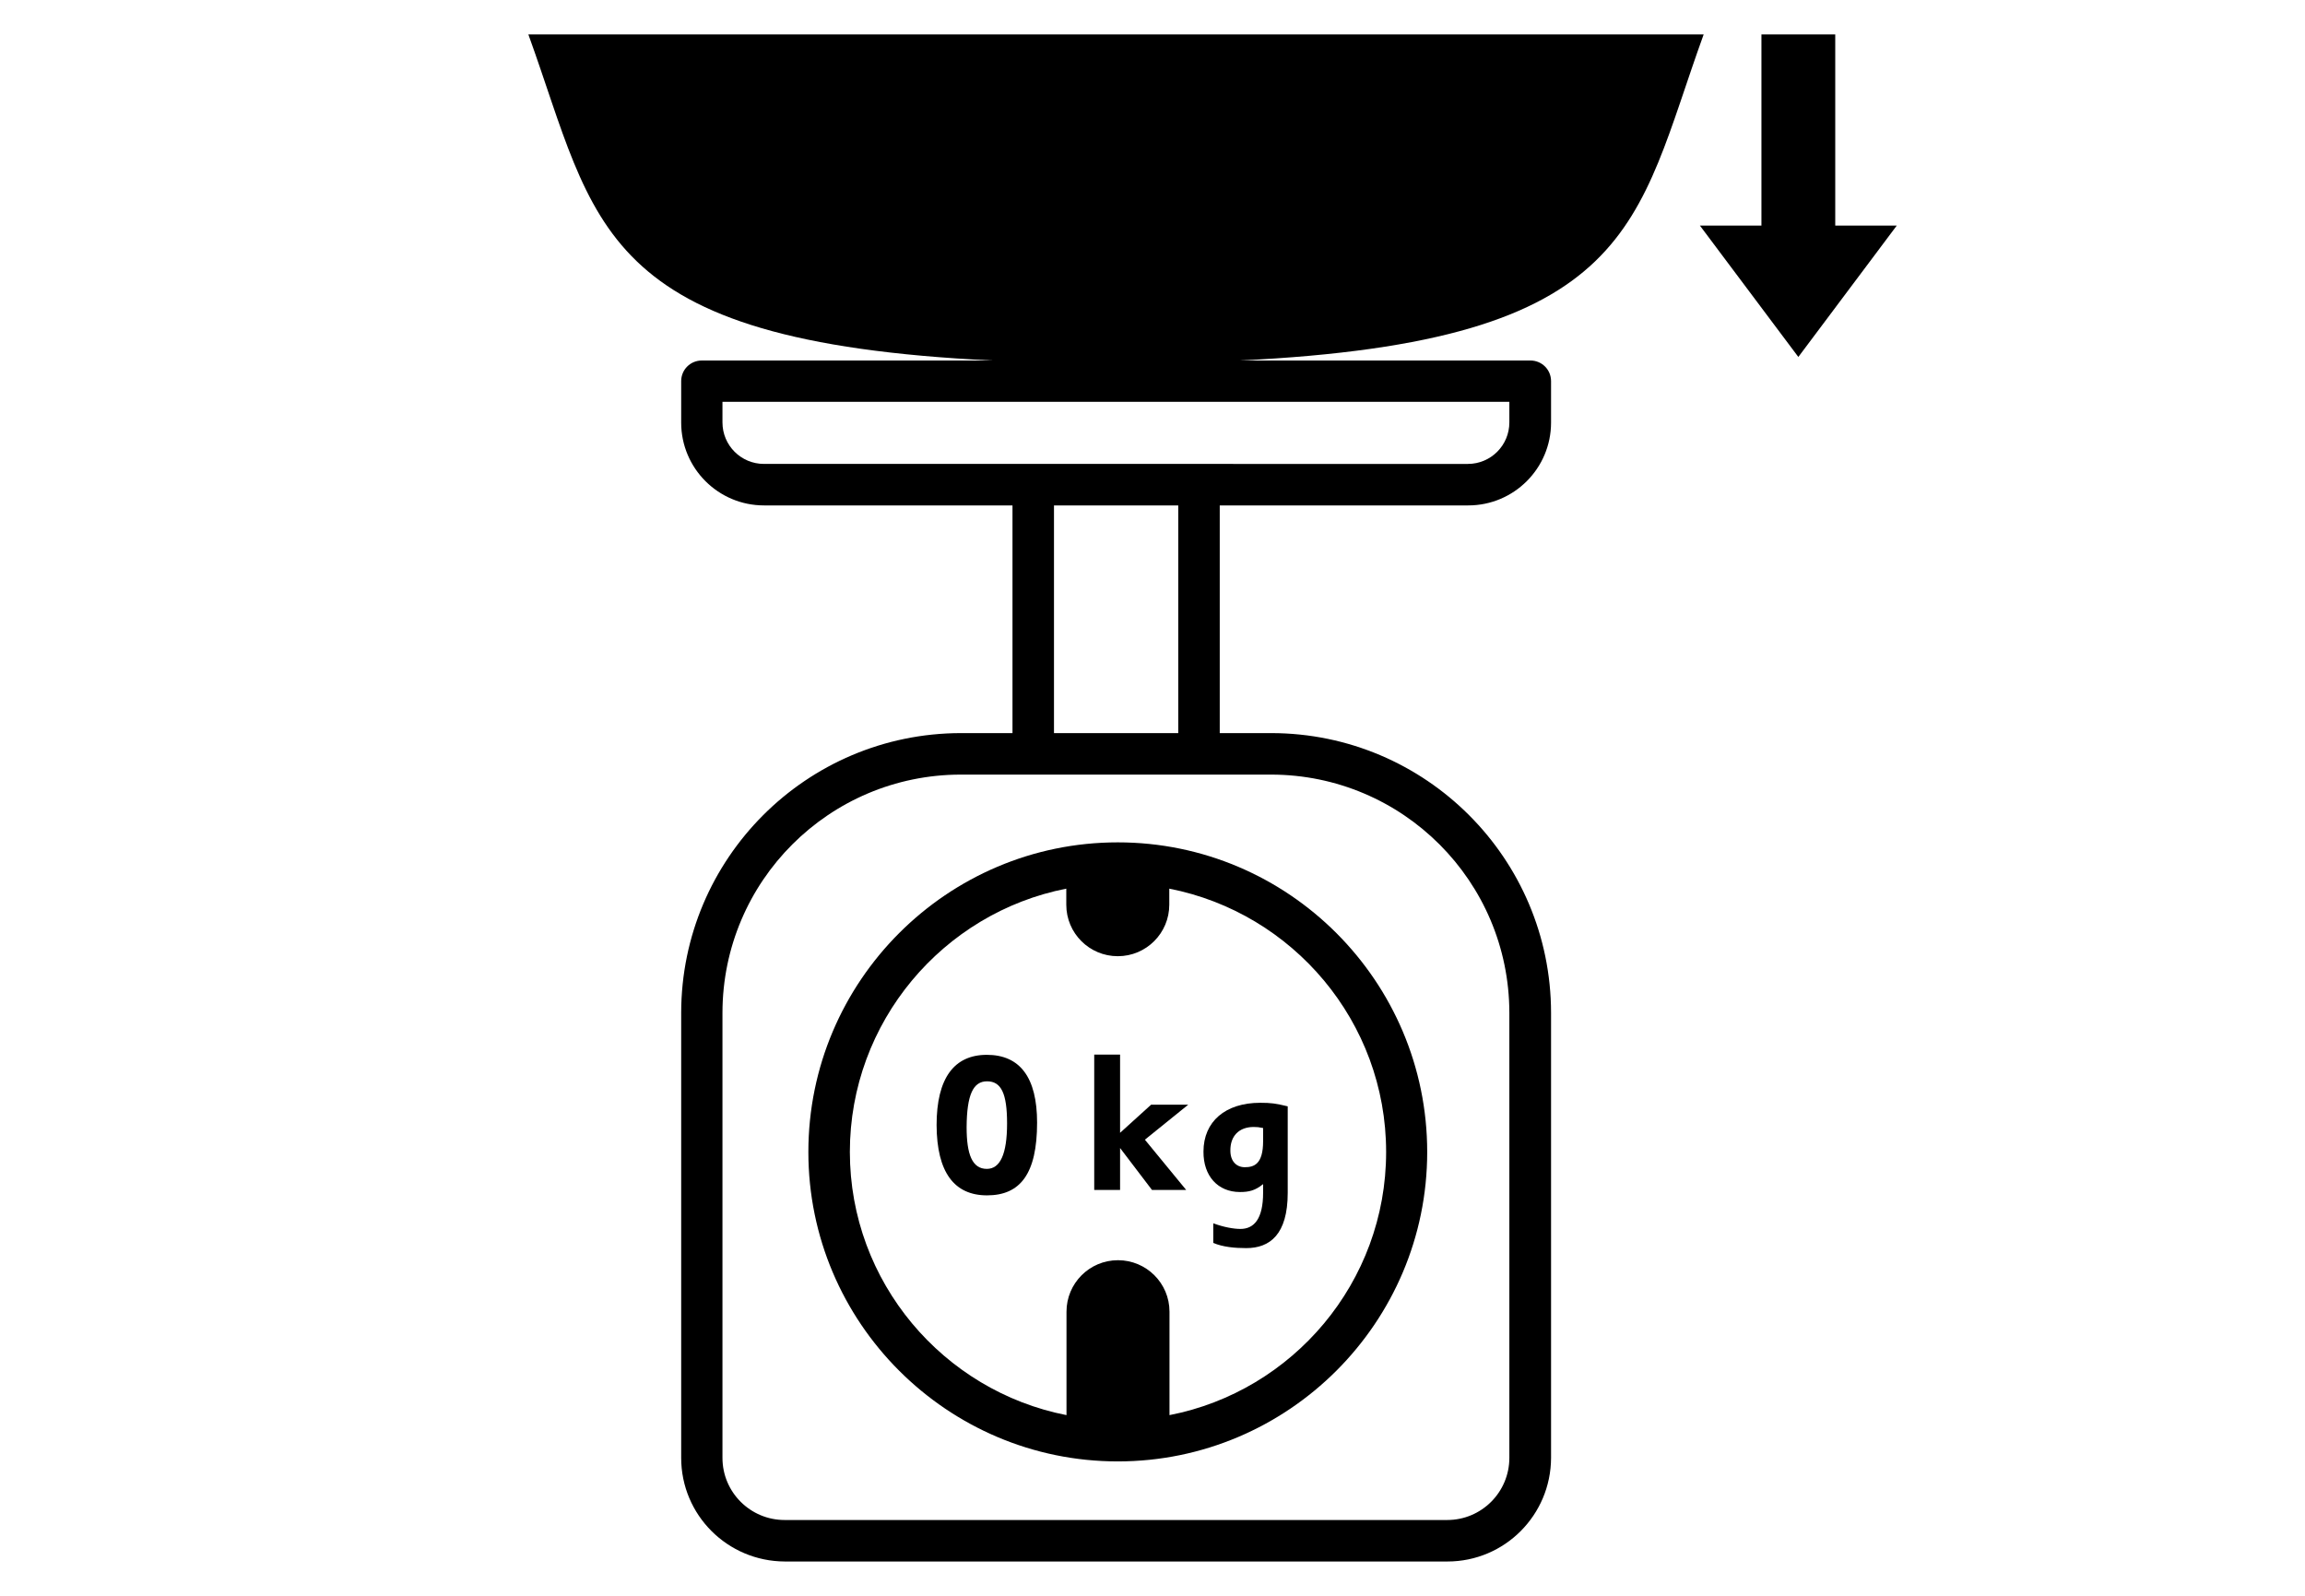 <?xml version="1.0" encoding="utf-8"?>
<!-- Generator: Adobe Illustrator 28.1.0, SVG Export Plug-In . SVG Version: 6.00 Build 0)  -->
<svg version="1.1" id="Layer_1" xmlns="http://www.w3.org/2000/svg" xmlns:xlink="http://www.w3.org/1999/xlink" x="0px" y="0px"
	 viewBox="0 0 110.55 76.54" style="enable-background:new 0 0 110.55 76.54;" xml:space="preserve">
<style type="text/css">
	.st0{display:none;}
	.st1{display:inline;fill:none;}
	.st2{fill:none;}
</style>
<g id="Layer_2_00000073722119373351752270000017113015111246931634_" class="st0">
	<line class="st1" x1="-24.13" y1="74.54" x2="142.13" y2="74.54"/>
	<line class="st1" x1="-24.13" y1="2" x2="142.13" y2="2"/>
</g>
<g>
	<path class="st2" d="M51.14,67.87v-4.96c0-1.37,1.11-2.47,2.47-2.47c1.37,0,2.47,1.11,2.47,2.47v4.96
		C62,66.72,66.48,61.5,66.48,55.25S62,43.78,56.09,42.62v0.77c0,1.37-1.11,2.47-2.47,2.47c-1.37,0-2.47-1.11-2.47-2.47v-0.77
		C45.23,43.78,40.75,49,40.75,55.25S45.23,66.72,51.14,67.87z M60.43,52.89c0.52,0,0.74,0.03,1.32,0.17v4.15
		c0,2-0.86,2.65-1.99,2.65c-0.53,0-1.12-0.06-1.58-0.25v-0.94c0.48,0.18,0.97,0.27,1.3,0.27c0.65,0,1.09-0.47,1.09-1.74v-0.41
		c-0.37,0.32-0.68,0.38-1.11,0.38c-1.06,0-1.76-0.76-1.76-1.93C57.71,53.79,58.76,52.89,60.43,52.89z M52.48,50.58h1.24v3.75
		l1.5-1.35h1.78l-2.08,1.67l1.98,2.42h-1.64l-1.53-2.02v2.02h-1.24V50.58z M47.33,50.59c1.59,0,2.41,1.1,2.41,3.25
		c0,2.45-0.81,3.49-2.4,3.49c-1.57,0-2.42-1.1-2.42-3.36C44.93,51.71,45.76,50.59,47.33,50.59z"/>
	<rect x="50.55" y="24.24" class="st2" width="5.96" height="10.92"/>
	<path class="st2" d="M34.65,48.57v21.35c0,1.64,1.33,2.98,2.98,2.98h31.78c1.64,0,2.98-1.33,2.98-2.98V48.57
		c-0.01-6.31-5.12-11.41-11.42-11.42h-14.9C39.77,37.16,34.66,42.27,34.65,48.57z M68.46,55.25c0,8.18-6.66,14.84-14.84,14.84
		c-8.18,0-14.84-6.66-14.84-14.84S45.43,40.4,53.61,40.4C61.8,40.4,68.46,47.06,68.46,55.25z"/>
	<path class="st2" d="M59.69,55.98c0.45,0,0.88-0.14,0.88-1.25V54.1c-0.2-0.04-0.28-0.05-0.45-0.05c-0.71,0-1.12,0.44-1.12,1.13
		C59,55.69,59.29,55.98,59.69,55.98z"/>
	<path class="st2" d="M47.33,56.06c0.64,0,0.97-0.72,0.97-2.18c0-1.44-0.28-2.02-0.96-2.02c-0.68,0-0.98,0.65-0.98,2.2
		C46.37,55.37,46.64,56.06,47.33,56.06z"/>
	<path class="st2" d="M34.65,20.27c0,1.1,0.89,1.99,1.99,1.99h33.77c1.1,0,1.99-0.89,1.99-1.99v-0.99H34.65V20.27z"/>
	<path d="M81.71,1.65H25.34c3.29,9.08,3.16,14.73,22.26,15.64H33.66c-0.55,0-0.99,0.44-0.99,0.99v1.99c0,2.19,1.78,3.97,3.97,3.97
		h11.92v10.92h-2.48c-7.4,0.01-13.4,6.01-13.41,13.41v21.35c0,2.74,2.22,4.96,4.97,4.97h31.78c2.74,0,4.96-2.22,4.97-4.97V48.57
		c-0.01-7.4-6.01-13.4-13.41-13.41h-2.48V24.24h11.92c2.19,0,3.97-1.78,3.97-3.97v-1.99c0-0.55-0.44-0.99-0.99-0.99H59.44
		C78.54,16.38,78.42,10.73,81.71,1.65z M60.97,37.15c6.31,0.01,11.41,5.12,11.42,11.42v21.35c0,1.64-1.33,2.98-2.98,2.98H37.63
		c-1.64,0-2.98-1.33-2.98-2.98V48.57c0.01-6.31,5.12-11.41,11.42-11.42H60.97z M50.55,35.16V24.24h5.96v10.92H50.55z M72.39,19.27
		v0.99c0,1.1-0.89,1.99-1.99,1.99H36.64c-1.1,0-1.99-0.89-1.99-1.99v-0.99H72.39z"/>
	<path d="M38.77,55.25c0,8.18,6.66,14.84,14.84,14.84c8.18,0,14.84-6.66,14.84-14.84S61.8,40.4,53.61,40.4
		C45.43,40.4,38.77,47.06,38.77,55.25z M51.14,42.62v0.77c0,1.37,1.11,2.47,2.47,2.47c1.37,0,2.47-1.11,2.47-2.47v-0.77
		C62,43.78,66.48,49,66.48,55.25S62,66.72,56.09,67.87v-4.96c0-1.37-1.11-2.47-2.47-2.47c-1.37,0-2.47,1.11-2.47,2.47v4.96
		c-5.91-1.16-10.39-6.38-10.39-12.62S45.23,43.78,51.14,42.62z"/>
	<path d="M47.34,57.33c1.59,0,2.4-1.03,2.4-3.49c0-2.16-0.82-3.25-2.41-3.25c-1.57,0-2.41,1.12-2.41,3.37
		C44.93,56.23,45.77,57.33,47.34,57.33z M47.34,51.86c0.68,0,0.96,0.58,0.96,2.02c0,1.47-0.33,2.18-0.97,2.18
		c-0.7,0-0.97-0.69-0.97-2C46.37,52.51,46.67,51.86,47.34,51.86z"/>
	<polygon points="53.72,55.06 55.25,57.07 56.89,57.07 54.91,54.66 56.99,52.98 55.21,52.98 53.72,54.33 53.72,50.58 52.48,50.58 
		52.48,57.07 53.72,57.07 	"/>
	<path d="M59.47,57.17c0.43,0,0.73-0.07,1.11-0.38v0.41c0,1.27-0.44,1.74-1.09,1.74c-0.33,0-0.82-0.09-1.3-0.27v0.94
		c0.46,0.2,1.05,0.25,1.58,0.25c1.13,0,1.99-0.65,1.99-2.65v-4.15c-0.58-0.14-0.8-0.17-1.32-0.17c-1.67,0-2.72,0.9-2.72,2.34
		C57.71,56.4,58.41,57.17,59.47,57.17z M60.13,54.05c0.17,0,0.24,0.01,0.45,0.05v0.63c0,1.11-0.44,1.25-0.88,1.25
		c-0.4,0-0.69-0.29-0.69-0.79C59,54.49,59.42,54.05,60.13,54.05z"/>
	<polygon points="88.02,10.82 88.02,1.65 84.48,1.65 84.48,10.82 81.53,10.82 86.25,17.12 90.97,10.82 	"/>
</g>
</svg>
